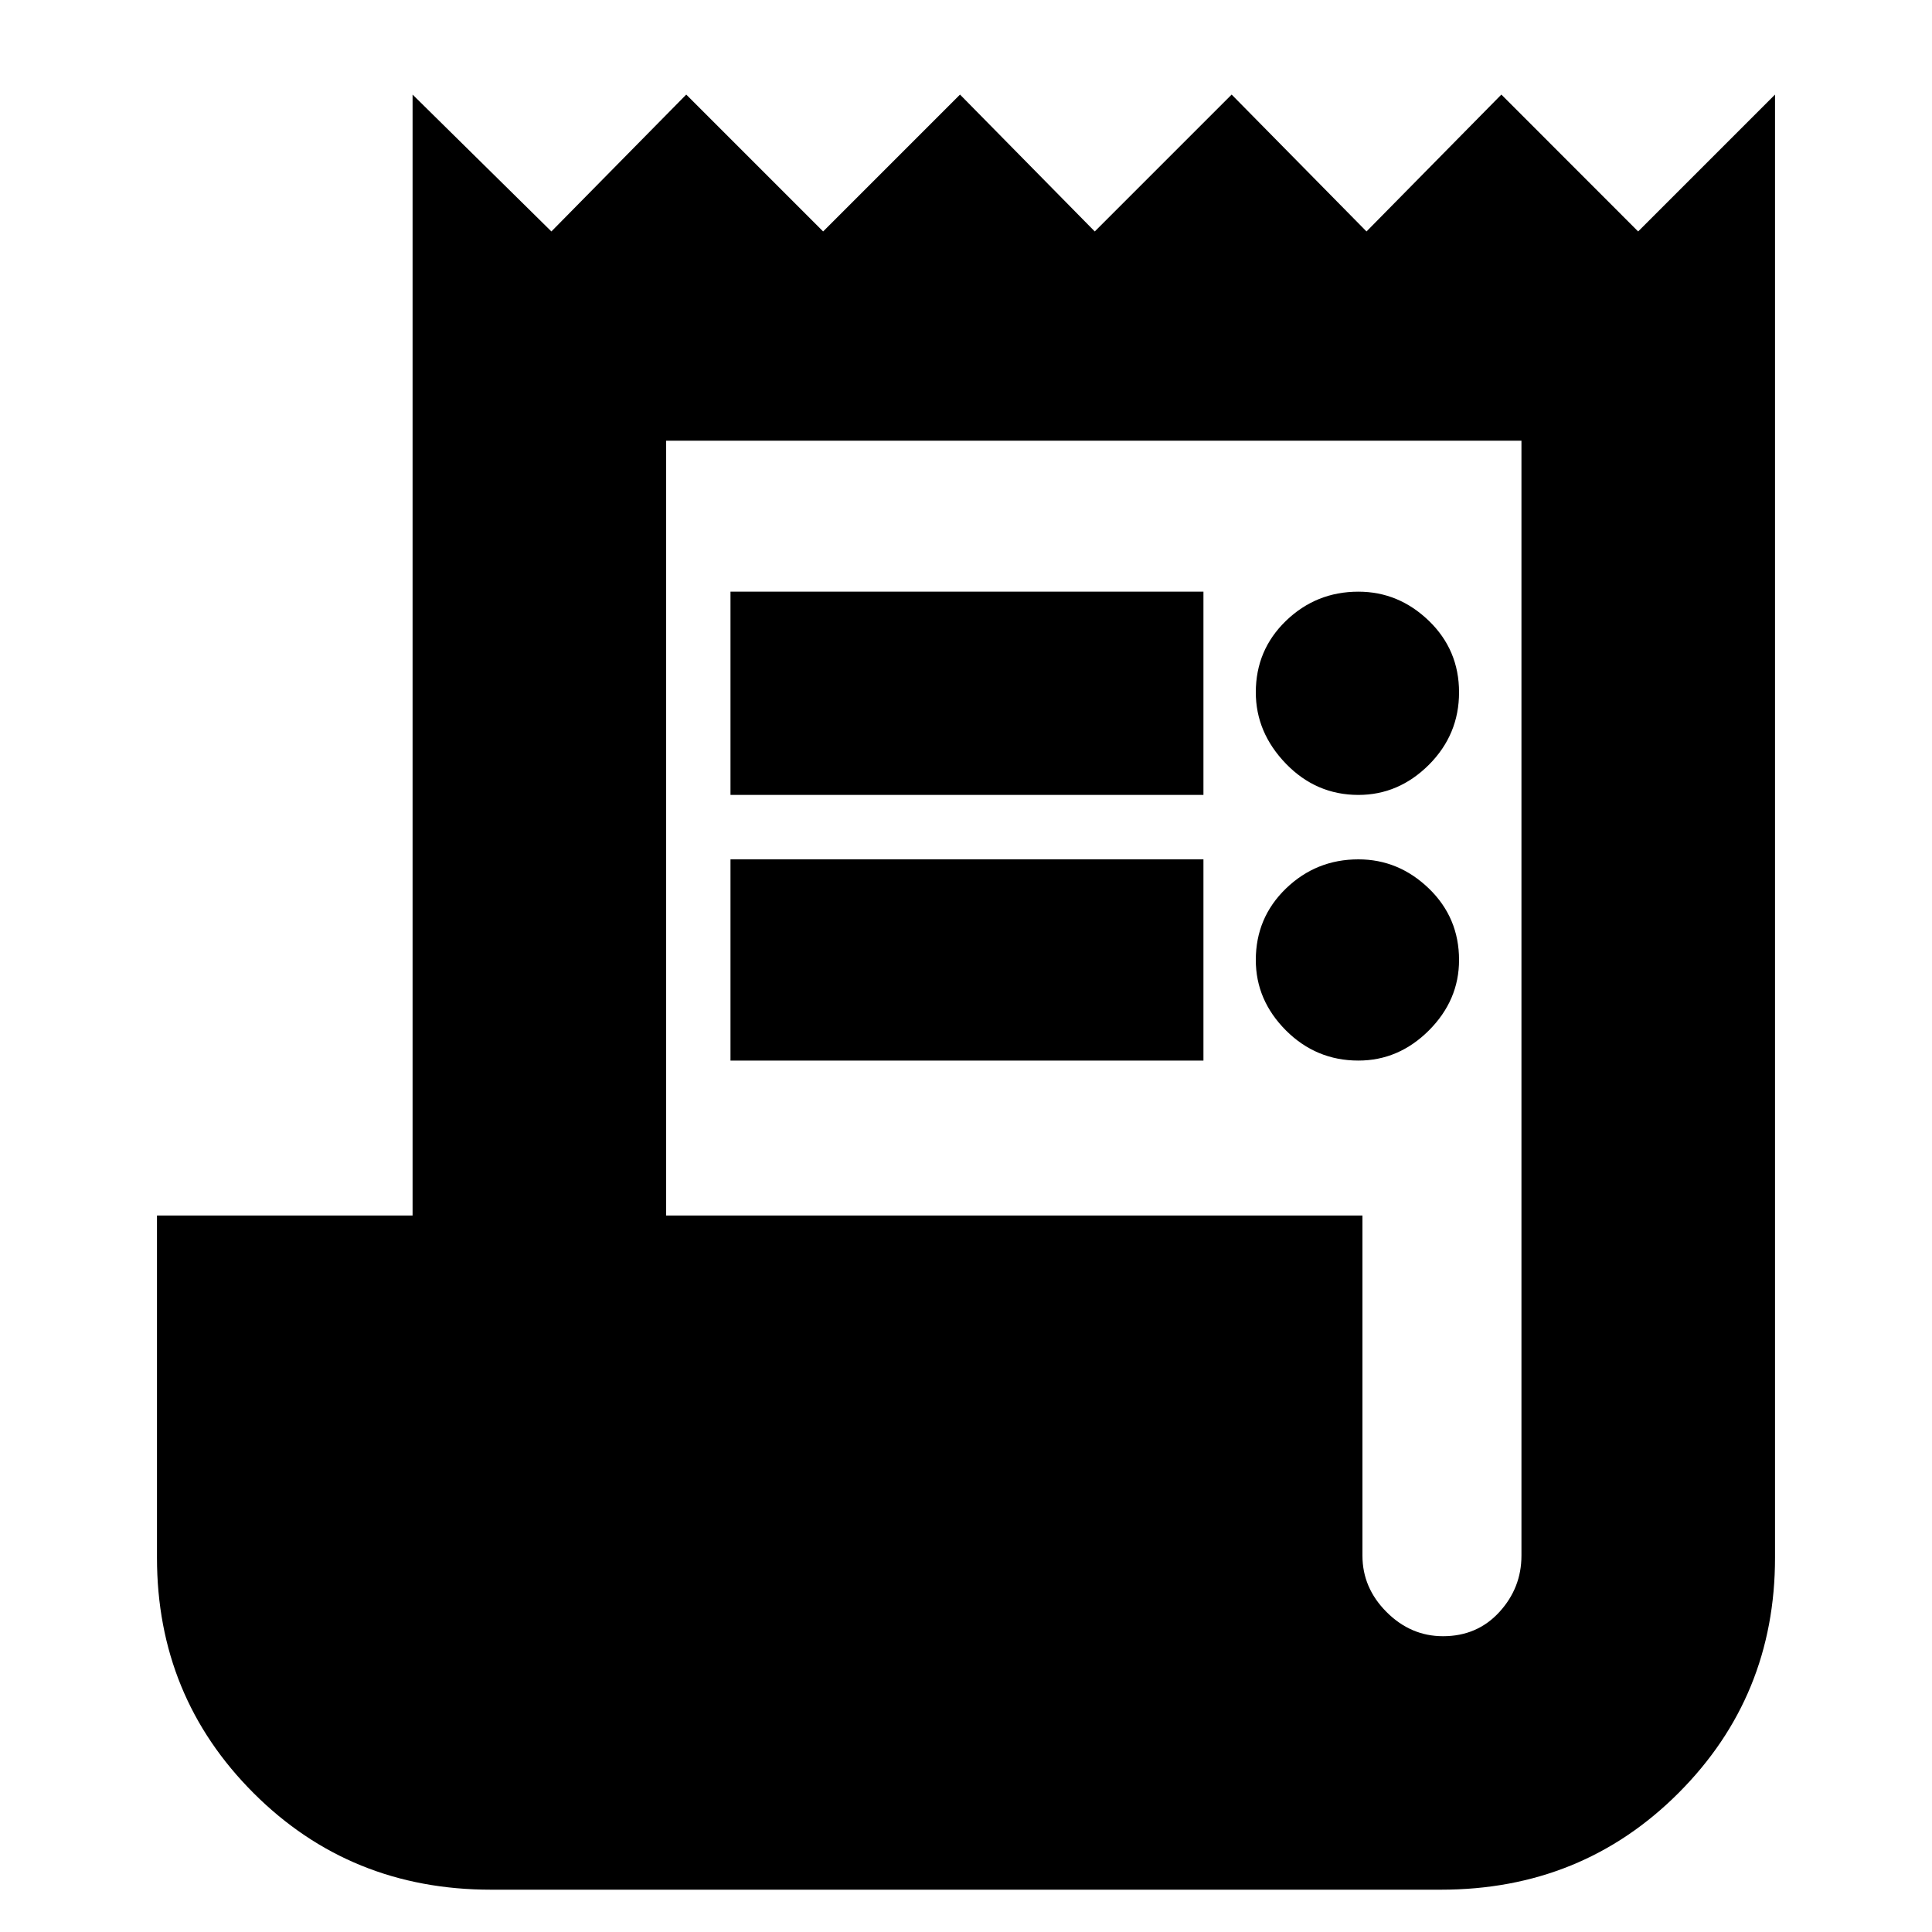 <svg xmlns="http://www.w3.org/2000/svg" height="20" width="20"><path d="M5.083 19.562q-1.458 0-2.458-1-1-1-1-2.437v-3.542h2.646V.979l1.437 1.417L7.104.979l1.417 1.417L9.938.979l1.395 1.417L12.75.979l1.396 1.417L15.542.979l1.416 1.417L18.375.979v15.146q0 1.437-1 2.437-1 1-2.458 1Zm9.855-2.624q.354 0 .583-.25.229-.25.229-.584V4.562H6.896v8.021h7.208v3.521q0 .334.25.584.25.25.584.25ZM7.562 8.229V6.125h4.896v2.104Zm0 2.75V8.896h4.896v2.083Zm6.5-2.75q-.437 0-.75-.323Q13 7.583 13 7.167q0-.438.312-.74.313-.302.75-.302.417 0 .73.302.312.302.312.74 0 .437-.312.75-.313.312-.73.312Zm0 2.75q-.437 0-.75-.312Q13 10.354 13 9.938q0-.438.312-.74.313-.302.75-.302.417 0 .73.302.312.302.312.74 0 .416-.312.729-.313.312-.73.312Z"/></svg>